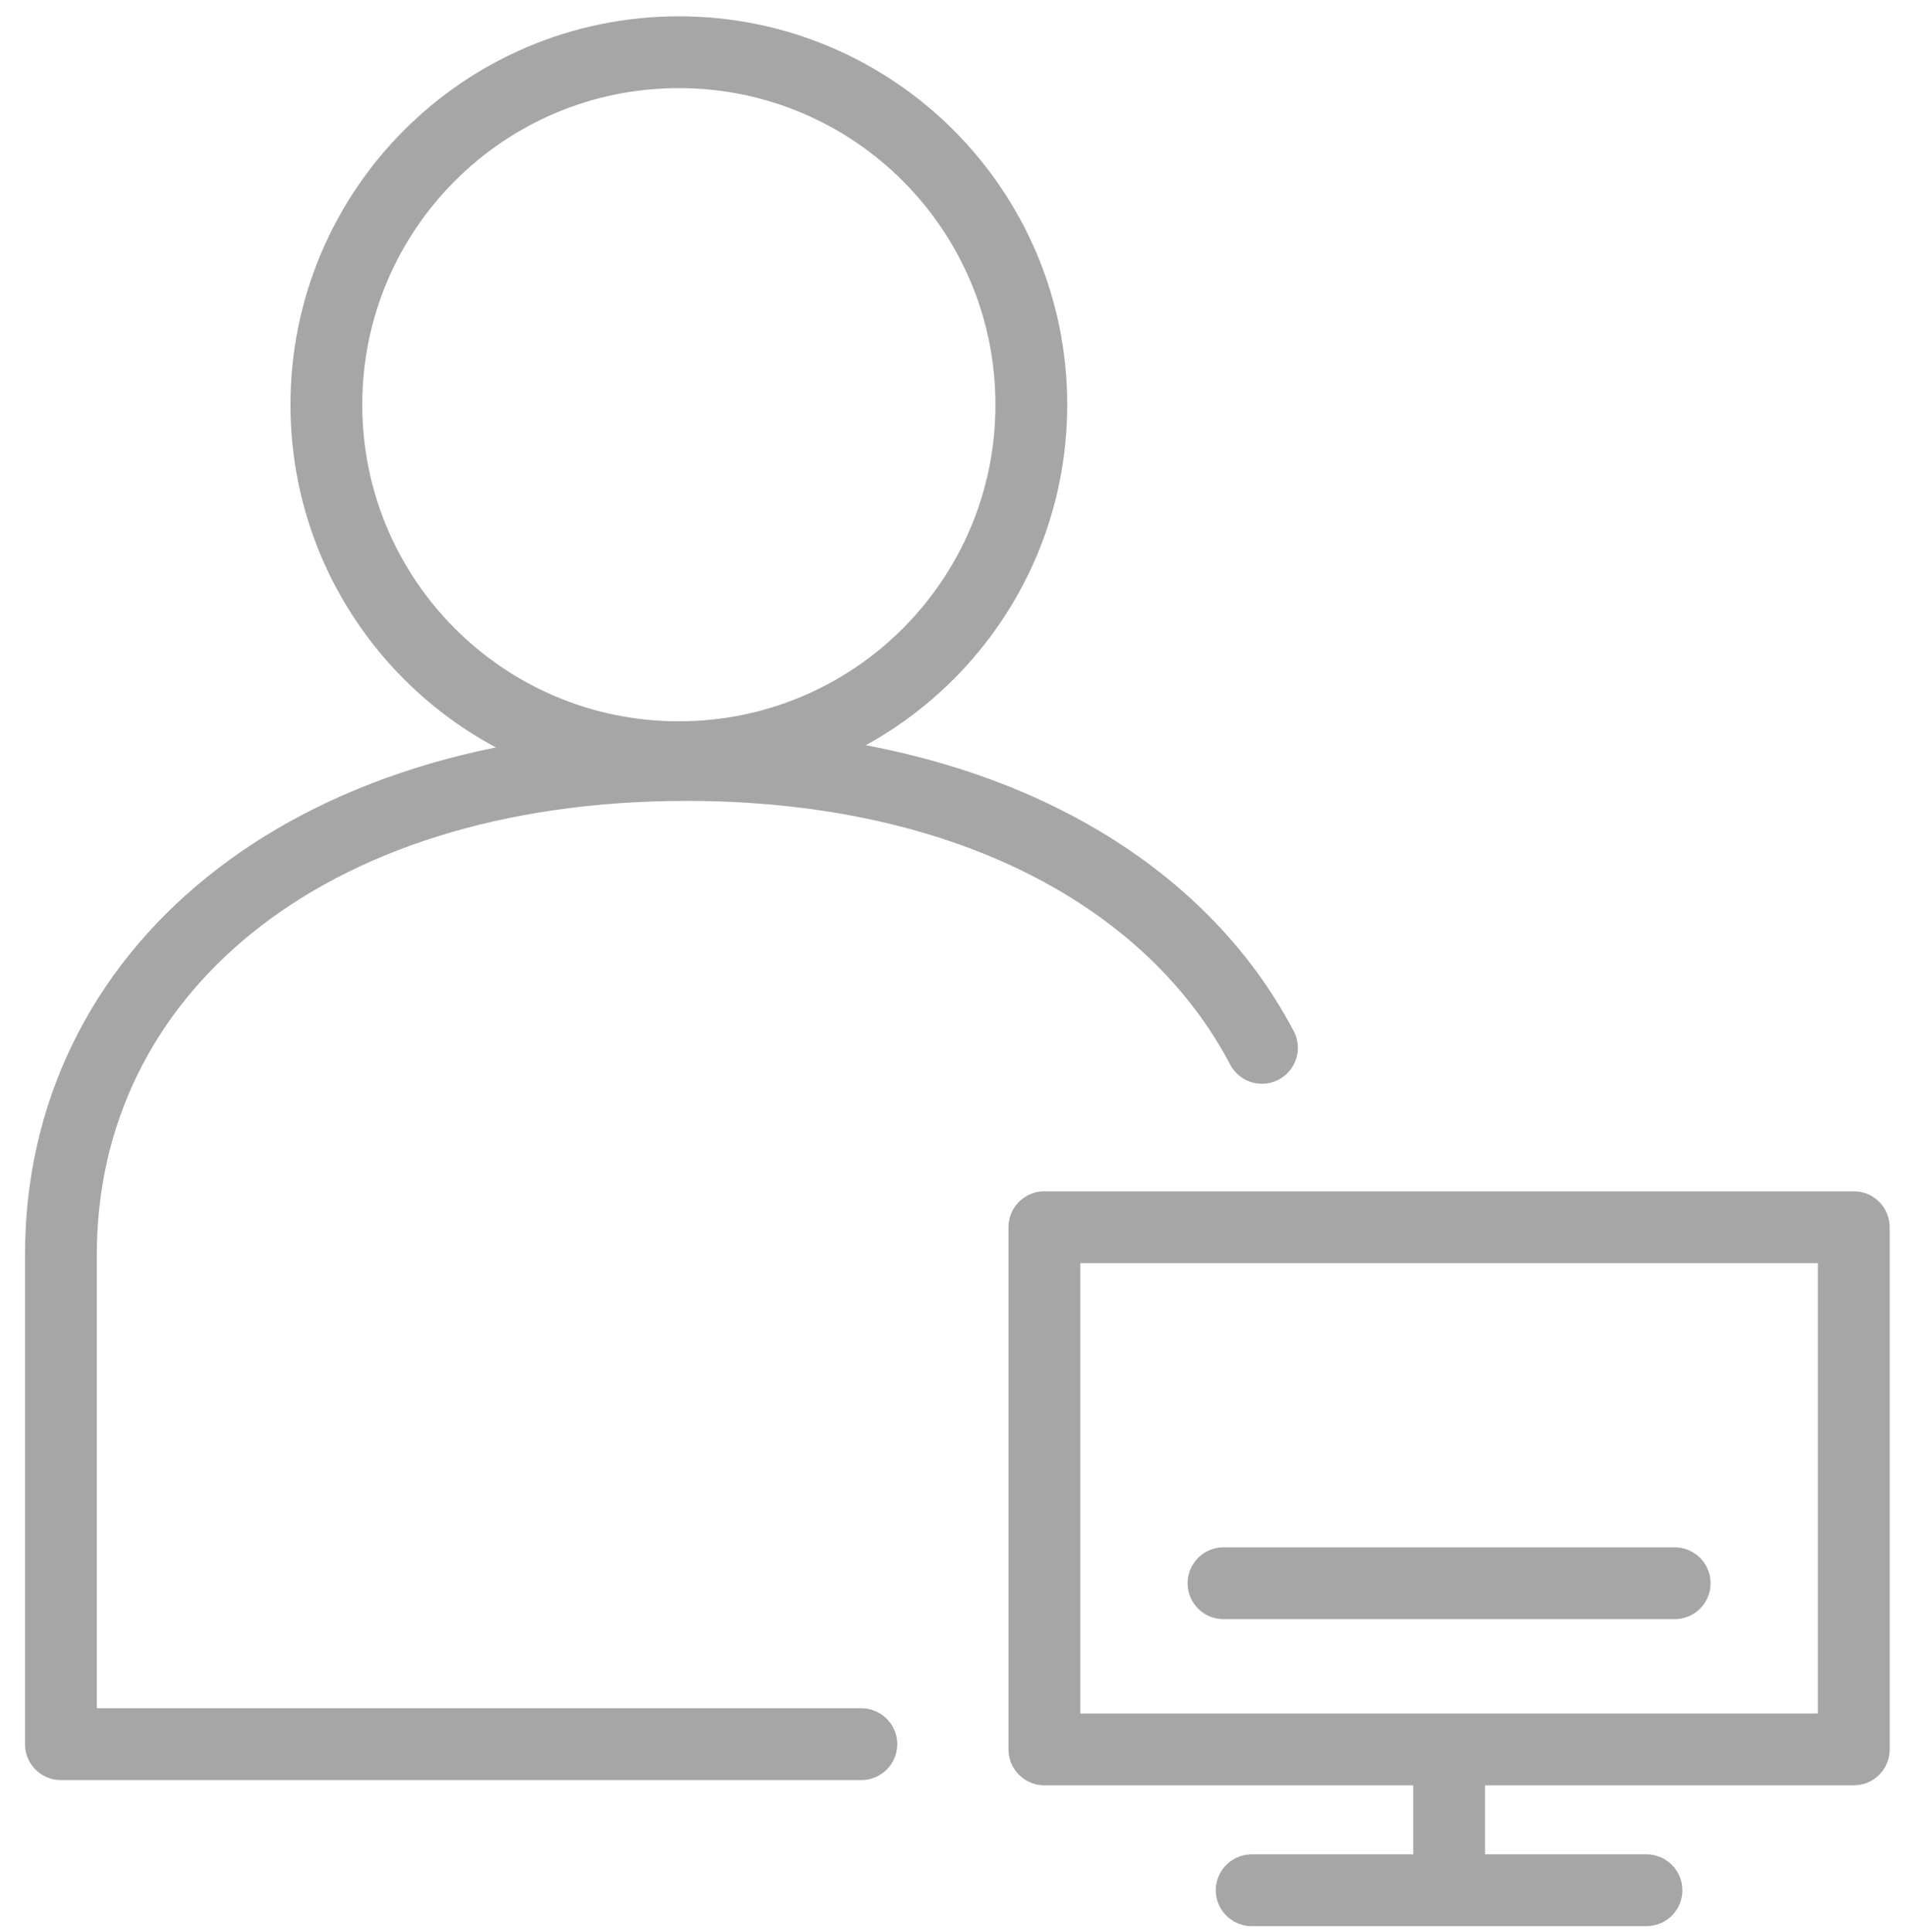 <?xml version="1.0" encoding="UTF-8"?>
<svg width="73px" height="74px" viewBox="0 0 73 74" version="1.1" xmlns="http://www.w3.org/2000/svg" xmlns:xlink="http://www.w3.org/1999/xlink">
    <!-- Generator: Sketch 53.2 (72643) - https://sketchapp.com -->
    <title>Admin-Deselected</title>
    <desc>Created with Sketch.</desc>
    <g id="Hand-Off" stroke="none" stroke-width="1" fill="none" fill-rule="evenodd" stroke-linecap="round" stroke-linejoin="round">
        <g id="2---Deselected" transform="translate(-653, -476)" stroke="#A6A6A6" stroke-width="2.75">
            <g id="Group-2">
                <g id="MileIQ-for-UK" transform="translate(560, 436)">
                    <g id="Section" transform="translate(1, 41)">
                        <g id="Admin-Deselected" transform="translate(94, 0)">
                            <g id="Personalization">
                                <g id="Person" transform="translate(0.333, 0.299)">
                                    <path d="M30.657,65.5 C19.773,65.5 10.885,65.5 0,65.5 L0,46.75 C8.8657161e-16,36.036 9.251,28 23.959,28 C34.725,28 42.573,32.313 46,38.832" id="Path"></path>
                                    <path d="M23.667,27.701 C16.207,27.701 10.167,21.657 10.167,14.201 C10.167,6.745 16.207,0.701 23.667,0.701 C31.123,0.701 37.167,6.745 37.167,14.201 C37.167,21.657 31.123,27.701 23.667,27.701 Z" id="Stroke"></path>
                                </g>
                                <g id="Office-Expense" transform="translate(38, 46)">
                                    <rect id="Rectangle" x="0" y="0" width="31" height="20"></rect>
                                    <path d="M7.94,25.394 L23.06,25.394" id="Stroke-22"></path>
                                    <path d="M15.5,21 L15.5,25.364" id="Stroke-23"></path>
                                    <path d="M6.86,13.636 L24.14,13.636" id="Stroke-25"></path>
                                </g>
                            </g>
                        </g>
                    </g>
                </g>
            </g>
        </g>
    </g>
</svg>